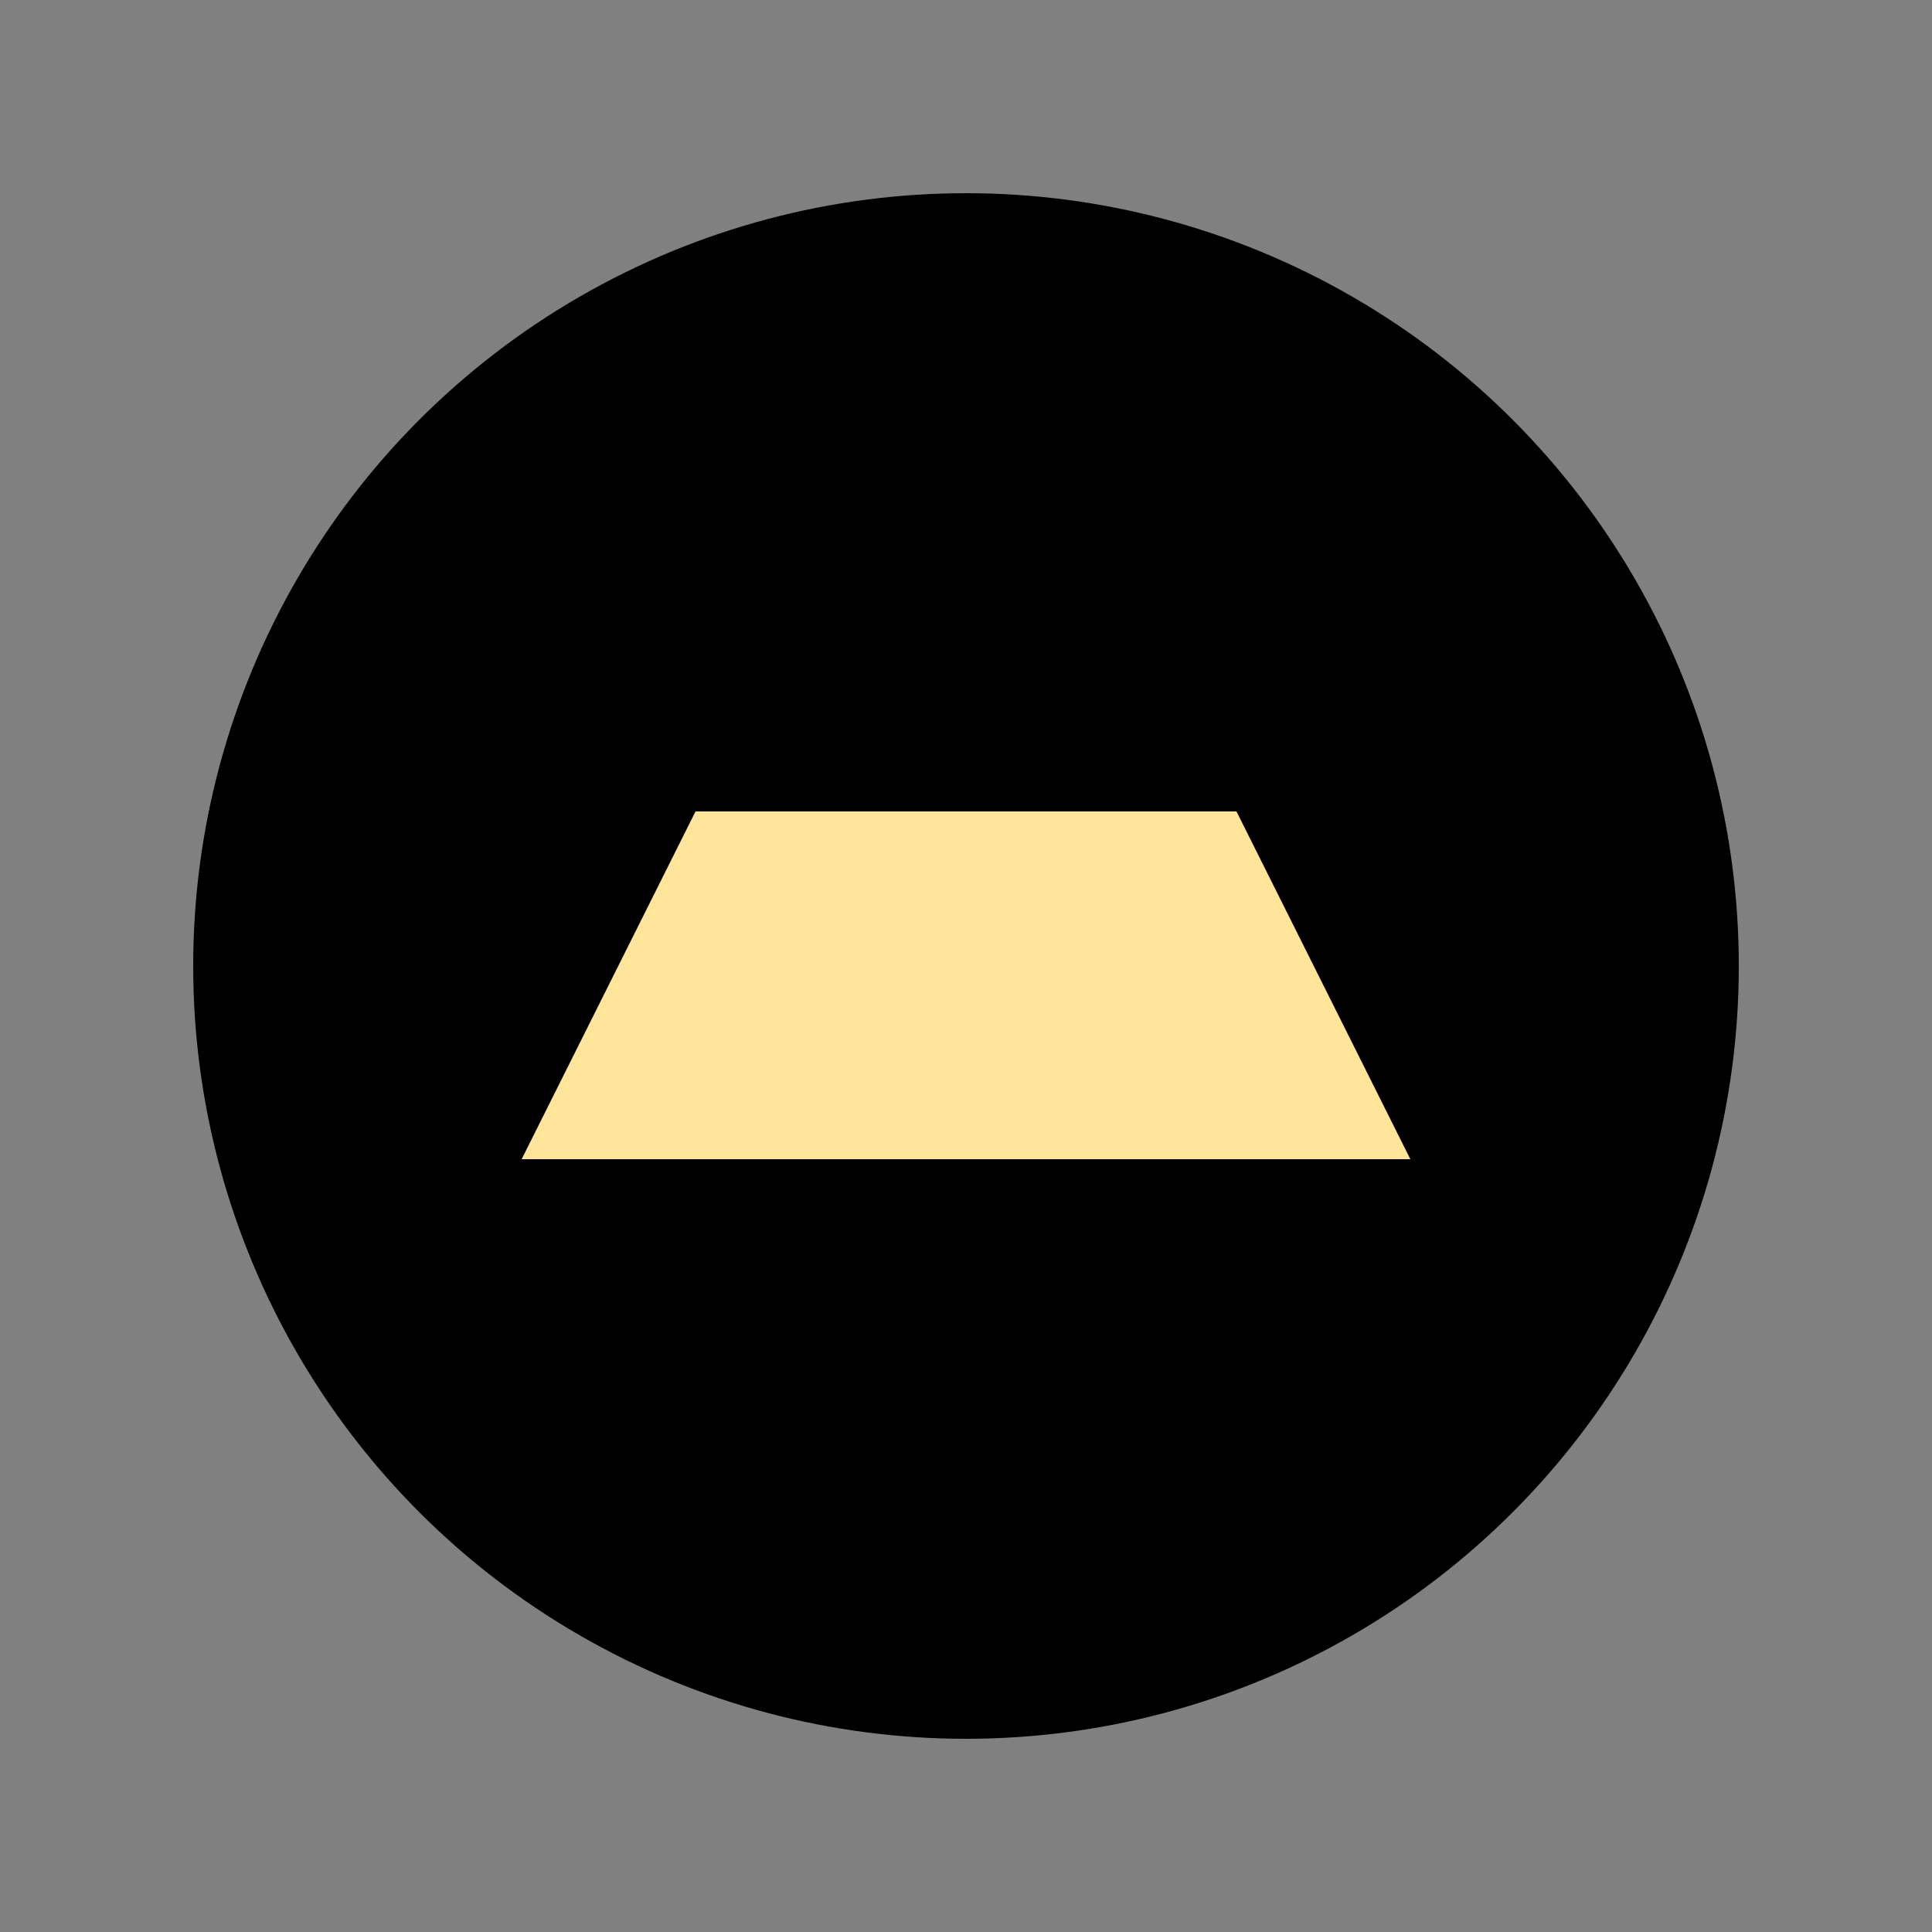 <?xml version="1.0" encoding="utf-8"?>
<svg version="1.1" id="MoveButtonSVG" xmlns="http://www.w3.org/2000/svg" viewBox="0 0 10 10">

	<rect x="0" y="0" width="10" height="10" fill="#808080" stroke="none"/>

	<circle cx="5" cy="5" r="4.5" stroke="none" fill="white" opacity="0.001"/>
	<circle cx="5" cy="5" r="4" stroke-width="1" />
	<polygon points="2.7,6.0 3.6,4.2 6.4,4.2 7.3,6" fill="#ffe599" stroke="none"/>

</svg>
